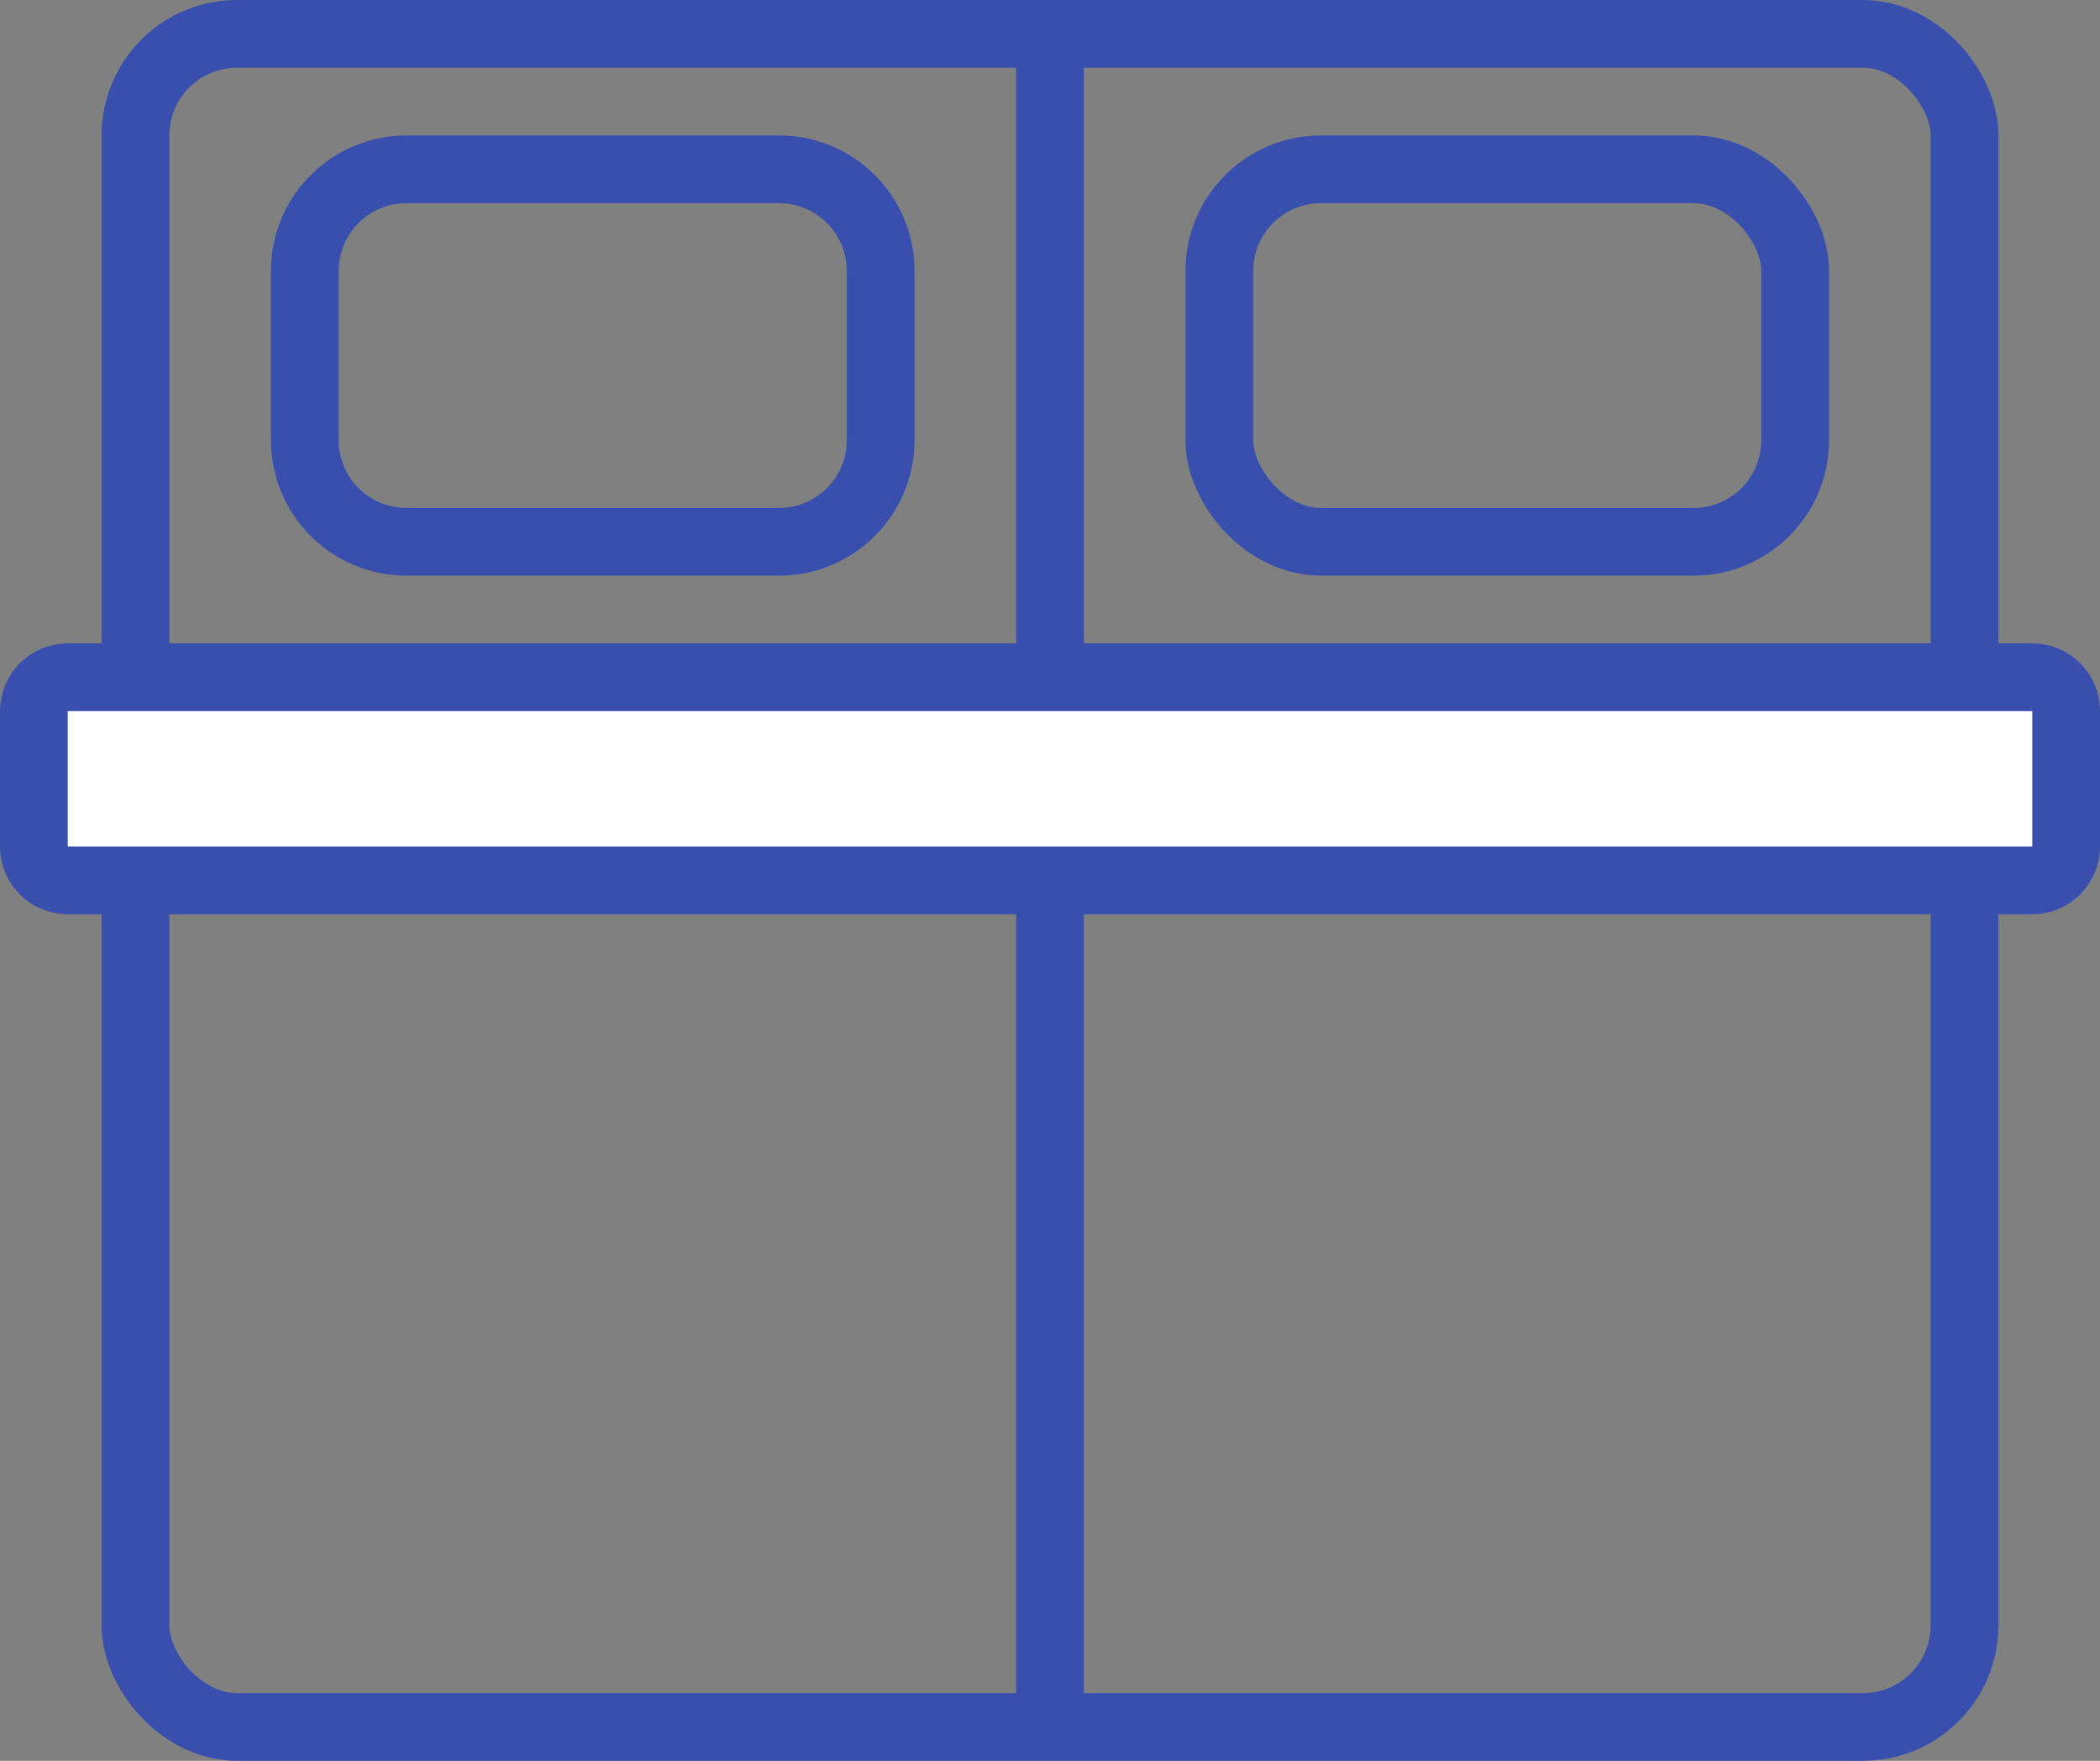 <svg width="62" height="52" viewBox="0 0 62 52" fill="none" xmlns="http://www.w3.org/2000/svg">
<rect x="0" y="0" width="62" height="52" fill="#808080" stroke="none"/>
<rect x="4" y="1" width="54" height="50" rx="3" stroke="#384FAE" stroke-width="2"/>
<line x1="31" y1="1" x2="31" y2="51" stroke="#384FAE" stroke-width="2"/>
<path d="M1 21C1 20.448 1.448 20 2 20H60C60.552 20 61 20.448 61 21V25C61 25.552 60.552 26 60 26H2C1.448 26 1 25.552 1 25V21Z" fill="white" stroke="#384FAE" stroke-width="2"/>
<path d="M9 8C9 6.343 10.343 5 12 5H23C24.657 5 26 6.343 26 8V13C26 14.657 24.657 16 23 16H12C10.343 16 9 14.657 9 13V8Z" stroke="#384FAE" stroke-width="2"/>
<rect x="36" y="5" width="17" height="11" rx="3" stroke="#384FAE" stroke-width="2"/>
</svg>
